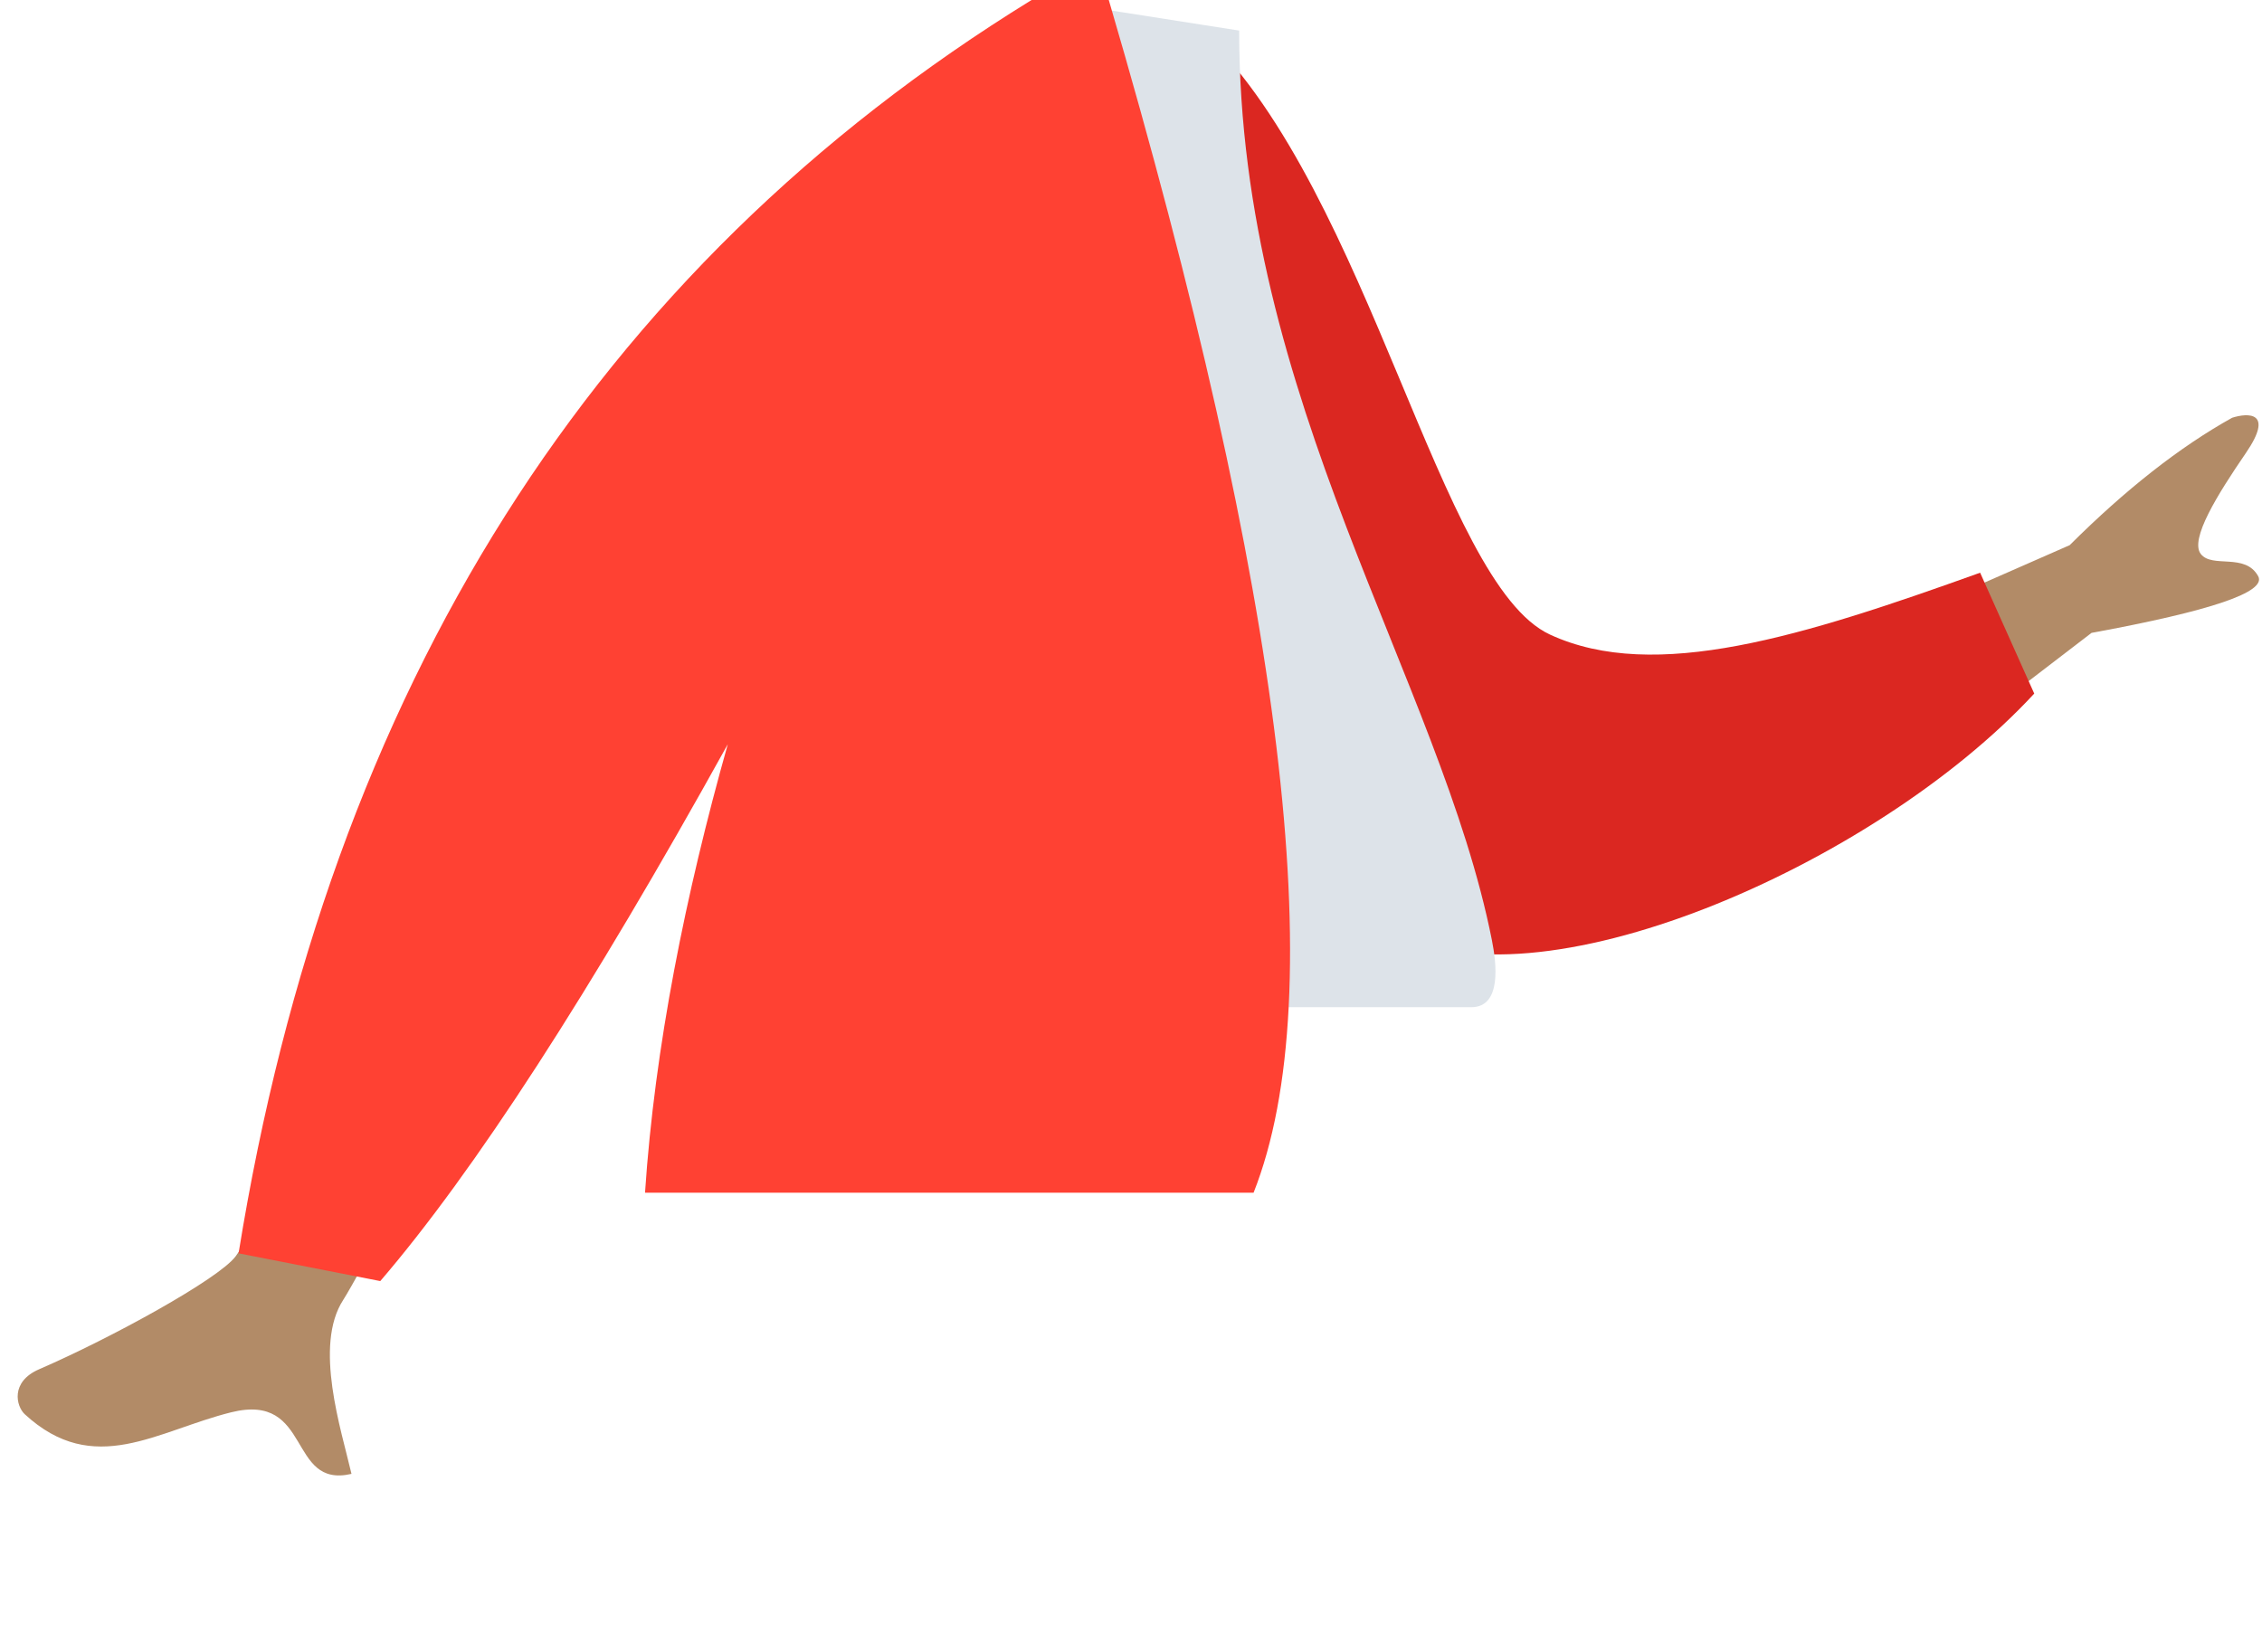 <?xml version="1.0" encoding="UTF-8"?>
<svg width="256px" height="187px" viewBox="0 0 256 187" version="1.1" xmlns="http://www.w3.org/2000/svg" xmlns:xlink="http://www.w3.org/1999/xlink">
    <!-- Generator: Sketch 52.4 (67378) - http://www.bohemiancoding.com/sketch -->
    <title>Body/Jacket 2</title>
    
    <g id="Body/Jacket-2" stroke="none" stroke-width="1" fill="none" fillRule="evenodd">
        <path d="M198,77.617 L234.235,61.704 C240.582,55.379 246.711,50.572 252.623,47.282 C254.39,46.719 257.41,46.549 254.188,51.255 C250.966,55.961 247.789,61.056 249.076,62.705 C250.364,64.355 254.093,62.534 255.566,65.216 C256.549,67.004 250.262,69.143 236.707,71.633 L209.57,92.439 L198,77.617 Z M51.508,82 L72,86.066 C51.392,124.471 40.34,144.826 38.845,147.13 C35.48,152.315 38.62,161.817 39.779,166.821 C32.504,168.515 35.373,157.565 26.167,159.851 C17.764,161.938 10.639,167.293 2.804,160.071 C1.841,159.183 1.135,156.407 4.42,154.984 C12.603,151.437 24.692,144.796 26.652,142.218 C29.326,138.702 37.611,118.629 51.508,82 Z" id="Skin" fill="#B28B67"></path>
        <path d="M123.28,9.877 L131.765,7.646 C152.12,24.205 163.602,67.262 176.613,71.956 C188.913,76.394 205.209,69.632 224.503,60.739 L231.796,73.835 C215.41,95 178.299,114.917 161.843,106.84 C135.534,93.927 125.047,40.501 123.28,9.877 Z" id="Coat-Back" fill="#DB2721" transform="translate(177.538, 58.162) rotate(5) translate(-177.538, -58.162) "></path>
        <path d="M90,114 C124.672,114 150.176,114 166.511,114 C170.008,114 169.349,108.952 168.843,106.404 C163.011,77.004 140.241,45.312 140.241,3.461 L118.172,0 C99.917,29.358 93.605,65.505 90,114 Z" id="Shirt" fill="#DDE3E9"></path>
        <path d="M82.369,84.233 C66.771,112.368 53.661,132.623 43.037,145 L27,141.859 C37.331,77.791 67.247,30.504 116.748,3.81764932e-14 L117,2.9470116e-14 L125.486,0 C145.299,67.537 150.761,112.537 141.872,135 L73,135 C74.09,118.563 77.583,101.181 82.369,84.233 Z" id="Coat-Front" fill="#FF4133"></path>
    </g>
</svg>